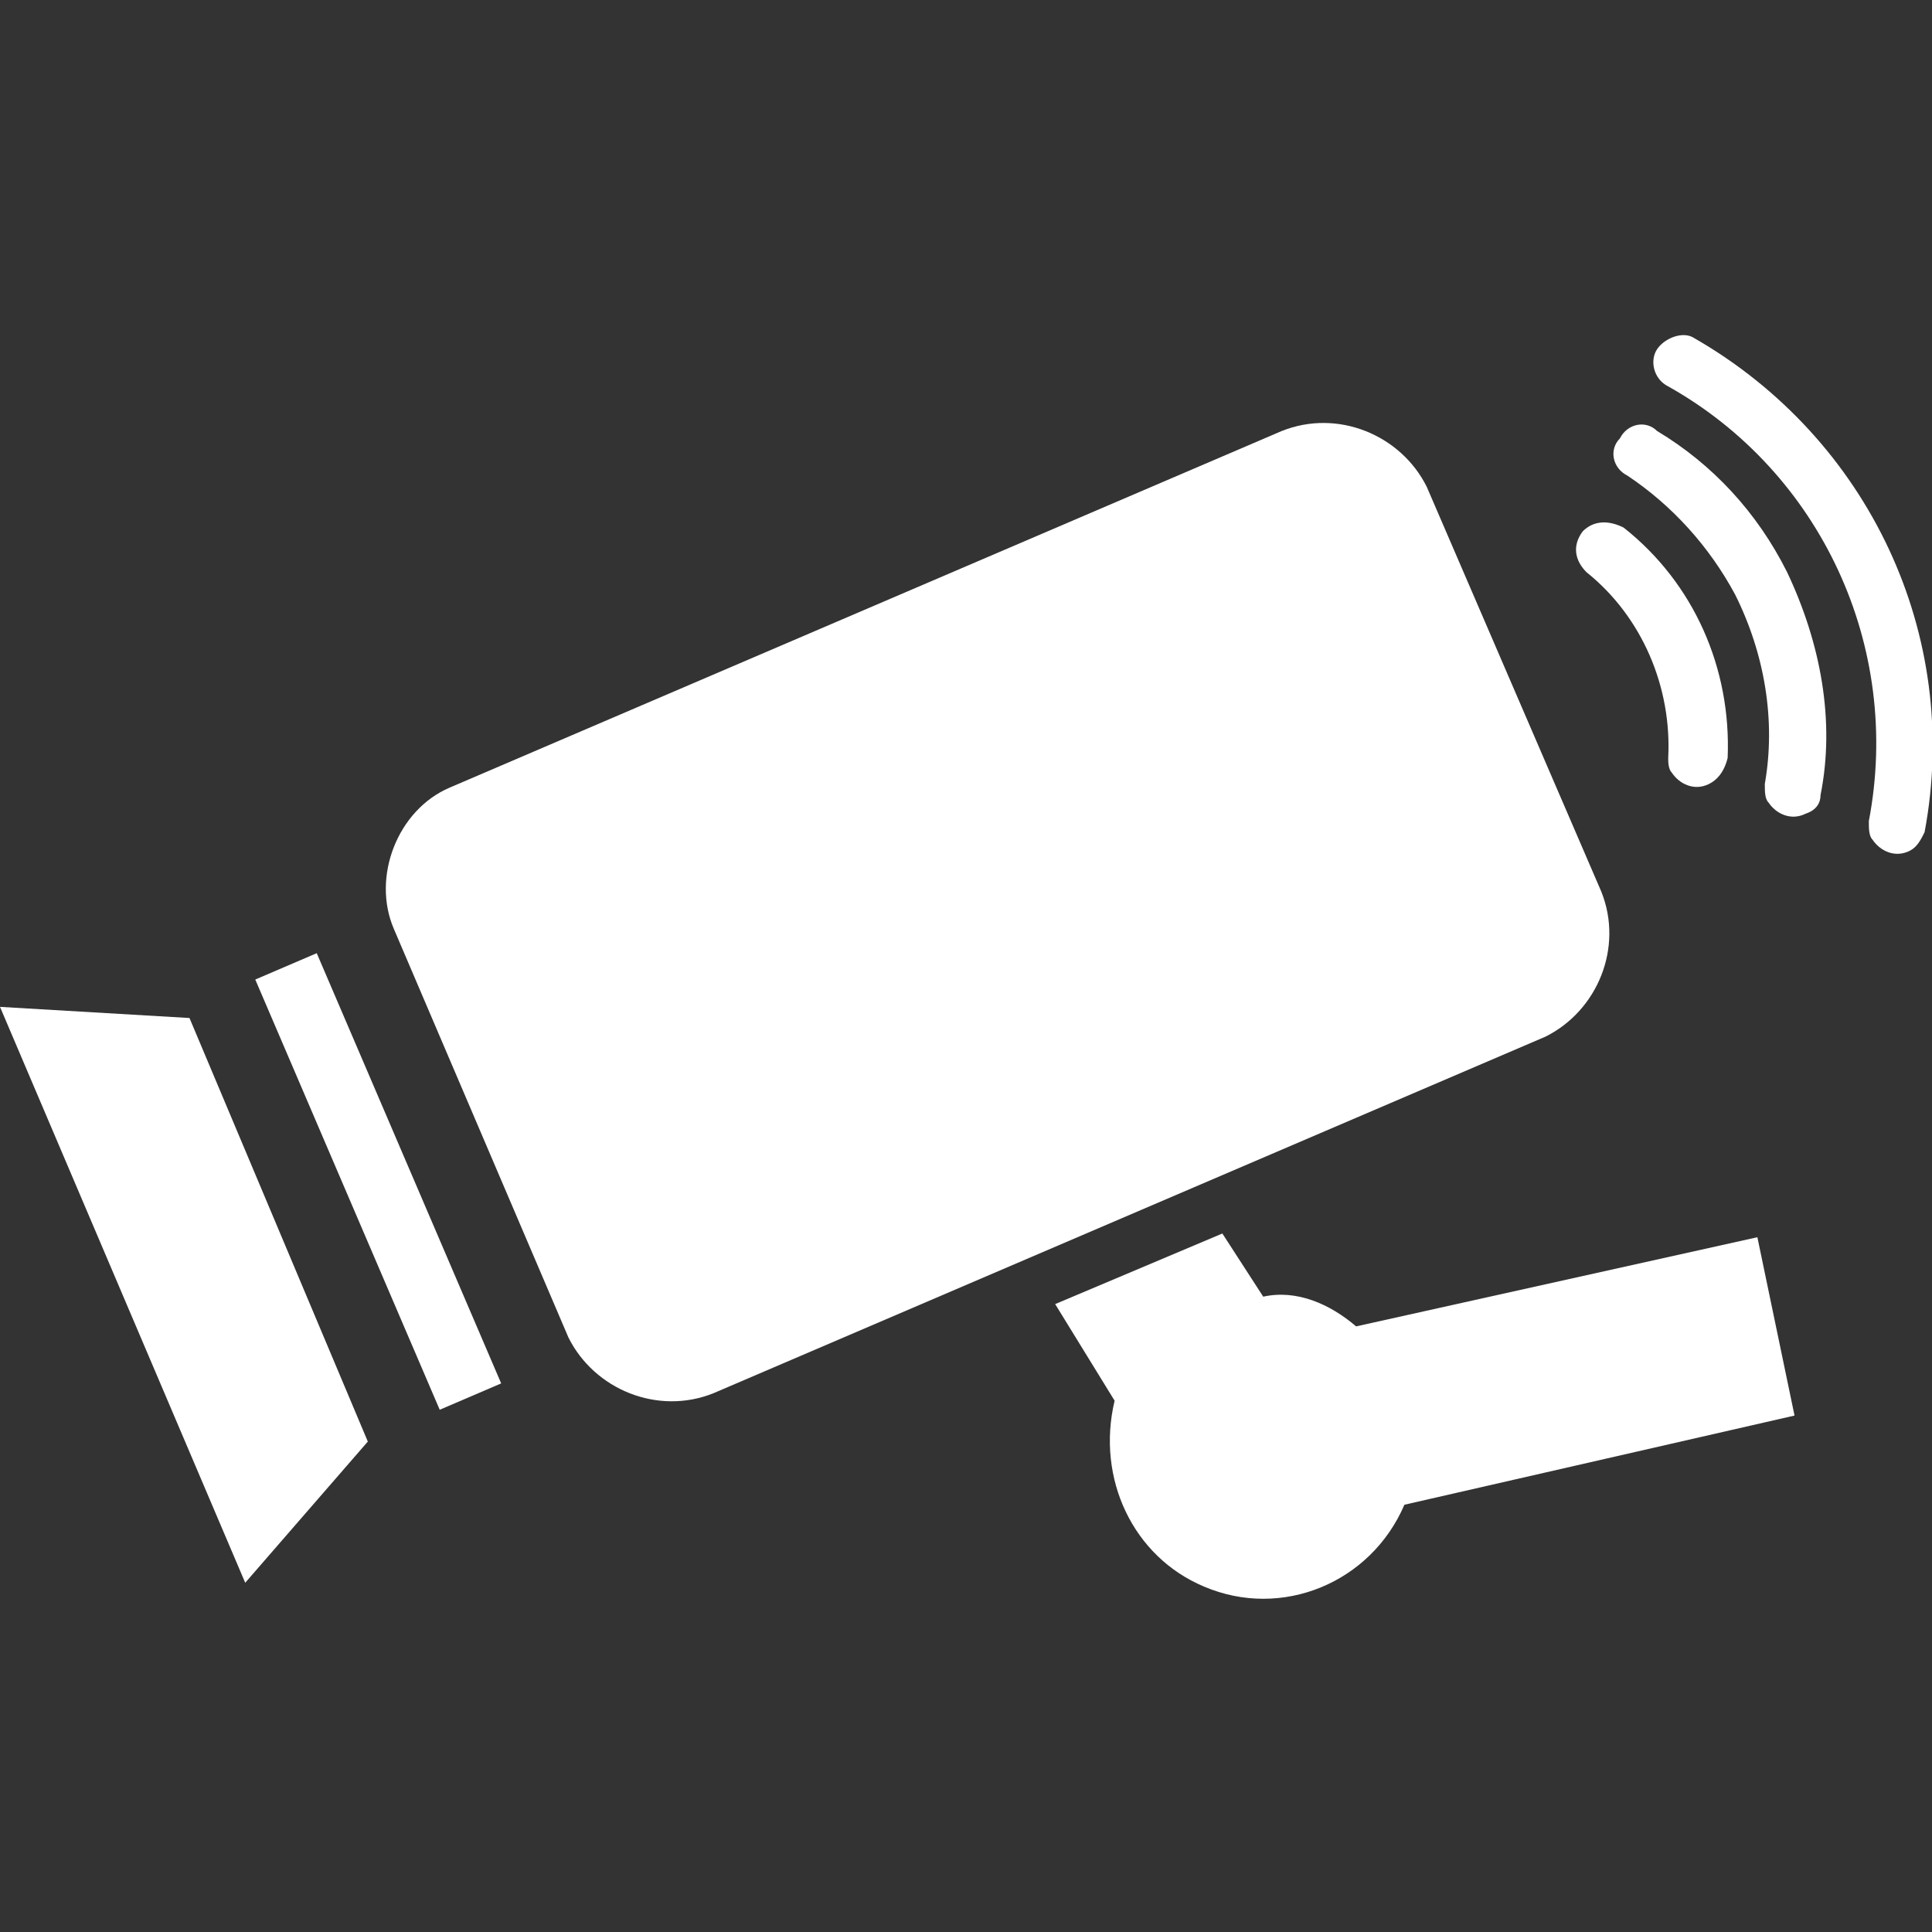 <?xml version="1.0" encoding="utf-8"?>
<!-- Generator: Adobe Illustrator 22.1.0, SVG Export Plug-In . SVG Version: 6.00 Build 0)  -->
<svg version="1.1" id="Layer_1" xmlns="http://www.w3.org/2000/svg" xmlns:xlink="http://www.w3.org/1999/xlink" x="0px" y="0px"
	 viewBox="0 0 52 52" style="enable-background:new 0 0 52 52;" xml:space="preserve">
<rect x="0" y="0" width="52" height="52" fill="#333333" stroke="none"/>
<style type="text/css">
	.st0{fill:#FFFFFF;}
</style>
<title>video</title>
<g>
	<path class="st0" d="M0,27.1l5.1,0.3l4.8,11.4l-3.3,3.8L0,27.1z"/>
	<rect x="9.3" y="25.5" transform="matrix(0.919 -0.394 0.394 0.919 -11.723 6.594)" class="st0" width="1.8" height="12.6"/>
	<path class="st0" d="M12.1,21.2l22.4-9.6c1.5-0.6,3.2,0.1,3.9,1.5L43.1,24c0.6,1.5-0.1,3.2-1.5,3.9l-22.4,9.6
		c-1.5,0.6-3.2-0.1-3.9-1.5l-4.7-11C10,23.6,10.7,21.8,12.1,21.2z"/>
	<path class="st0" d="M28.4,35.1l4.5-1.9l1.1,1.7c0.9-0.2,1.8,0.2,2.5,0.8l10.8-2.4l1,4.8l-10.5,2.4c-0.9,2.1-3.3,3.1-5.4,2.2
		c-1.9-0.8-2.9-2.9-2.4-5L28.4,35.1z"/>
	<path class="st0" d="M51.4,22.9c-0.4,0.2-0.8,0-1-0.3c-0.1-0.1-0.1-0.3-0.1-0.5c0.9-4.7-1.3-9.4-5.4-11.7c-0.4-0.2-0.5-0.7-0.3-1
		s0.7-0.5,1-0.3l0,0c4.7,2.7,7.2,8,6.2,13.3C51.7,22.6,51.6,22.8,51.4,22.9z"/>
	<path class="st0" d="M48.6,21.9c-0.4,0.2-0.8,0-1-0.3c-0.1-0.1-0.1-0.3-0.1-0.5c0.3-1.7,0-3.5-0.8-5.1c-0.7-1.3-1.7-2.4-2.9-3.2
		c-0.4-0.2-0.5-0.7-0.2-1c0.2-0.4,0.7-0.5,1-0.2c1.5,0.9,2.7,2.2,3.5,3.8c0.9,1.9,1.3,4,0.9,6C49,21.6,48.9,21.8,48.6,21.9z"/>
	<path class="st0" d="M46,21.1c-0.4,0.2-0.8,0-1-0.3c-0.1-0.1-0.1-0.3-0.1-0.4c0.1-1.9-0.7-3.8-2.2-5c-0.3-0.3-0.4-0.7-0.1-1.1
		c0.3-0.3,0.7-0.3,1.1-0.1c1.9,1.5,2.9,3.8,2.8,6.2C46.4,20.8,46.2,21,46,21.1z"/>
</g>
</svg>
